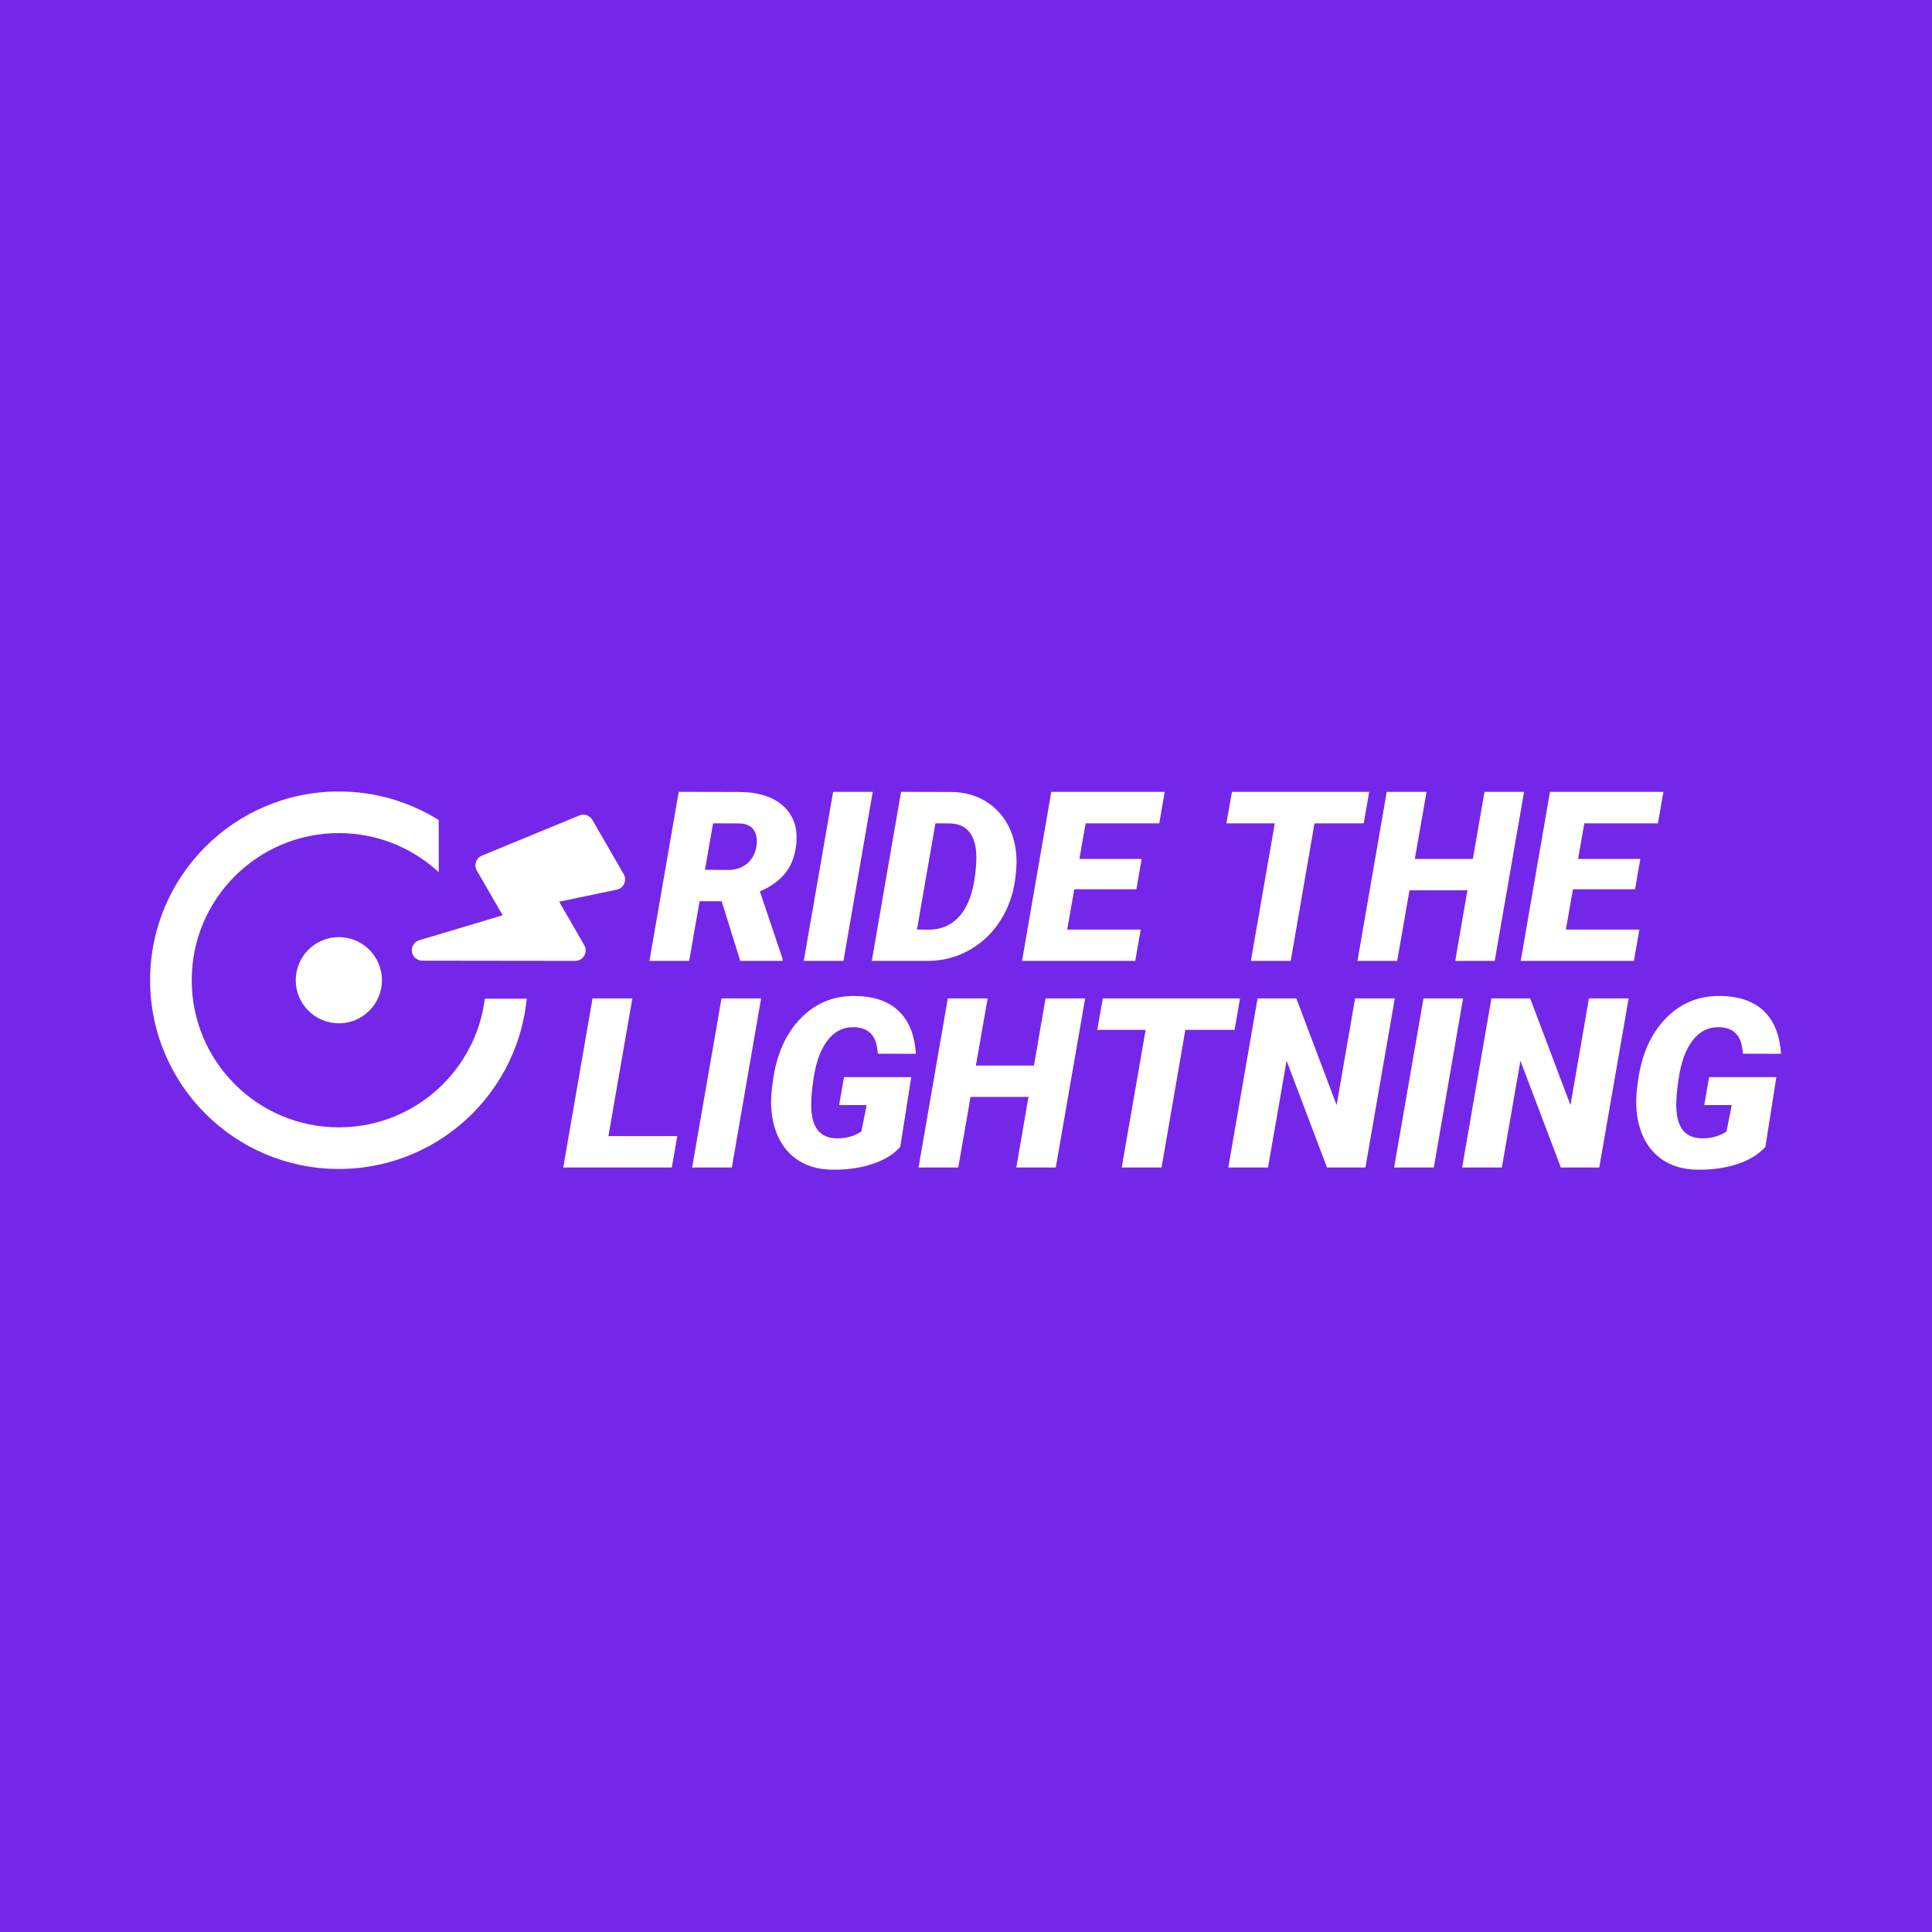 <?xml version="1.0" encoding="UTF-8"?>
<svg width="1300px" height="1300px" viewBox="0 0 1300 1300" version="1.1" xmlns="http://www.w3.org/2000/svg" xmlns:xlink="http://www.w3.org/1999/xlink">
    <!-- Generator: Sketch 62 (91390) - https://sketch.com -->
    <title>Logo_02_Purple</title>
    <desc>Created with Sketch.</desc>
    <g id="Logo_02_Purple" stroke="none" stroke-width="1" fill="none" fill-rule="evenodd">
        <rect fill="#7427E9" x="0" y="0" width="1300" height="1300"></rect>
        <g id="Group-6" transform="translate(101, 512)">
            <g id="Group-4">
                <g id="Group-3">
                    <circle id="Oval" fill="#FFFFFF" cx="127" cy="147.57" r="127"></circle>
                    <circle id="Oval" fill="#7427E9" cx="127" cy="147.57" r="99"></circle>
                    <circle id="Oval" fill="#FFFFFF" cx="127" cy="147.57" r="29"></circle>
                    <polygon id="Path-2" fill="#7427E9" points="194.21 0 194.211 160 328.927 160 317.622 142.347 336.211 0"></polygon>
                    <path d="M287.721,75.445 C293.141,75.445 296.51,81.334 293.785,85.992 L242.223,175.055 C240.934,177.281 238.59,178.57 236.13,178.57 C231.647,178.57 228.249,174.381 229.303,169.928 L242.809,112.945 L208.034,112.945 C203.786,112.945 200.505,109.195 201.062,104.977 L210.437,34.664 C210.905,31.178 213.894,28.57 217.409,28.57 L259.596,28.57 C264.196,28.57 267.565,32.965 266.393,37.418 L253.913,75.445 L287.721,75.445 Z" id="b-copy" fill="#FFFFFF" fill-rule="nonzero" transform="translate(247.875, 103.57) rotate(-300) translate(-247.875, -103.57) "></path>
                </g>
                <path d="M308.391,252.477 L354.719,252.477 L351.047,273.57 L278,273.57 L297.688,159.82 L324.484,159.82 L308.391,252.477 Z M391.438,273.57 L364.719,273.57 L384.484,159.82 L411.125,159.82 L391.438,273.57 Z M504.797,259.586 C500.526,264.586 494.302,268.453 486.125,271.188 C477.948,273.922 468.885,275.211 458.938,275.055 C449.406,274.951 441.359,272.555 434.797,267.867 C428.234,263.18 423.547,256.643 420.734,248.258 C417.922,239.872 417.167,230.419 418.469,219.898 L419.094,215.211 C421.49,197.555 427.7,183.57 437.727,173.258 C447.753,162.945 460.031,157.919 474.562,158.18 C487.271,158.388 497.036,161.799 503.859,168.414 C510.682,175.029 514.484,184.586 515.266,197.086 L489.641,197.008 C489.276,190.914 487.779,186.461 485.148,183.648 C482.518,180.836 478.781,179.352 473.938,179.195 C466.75,178.935 460.813,181.76 456.125,187.672 C451.437,193.583 448.234,202.034 446.516,213.023 L446.287,214.525 C445.004,223.181 444.559,229.972 444.953,234.898 C445.734,247.451 451.385,253.805 461.906,253.961 C468.26,254.065 473.833,252.529 478.625,249.352 L482.141,231.617 L463.625,231.617 L466.906,212.789 L512.141,212.789 L504.797,259.586 Z M609.406,273.57 L582.844,273.57 L591.047,226.07 L552.062,226.07 L543.781,273.57 L517.062,273.57 L536.75,159.82 L563.547,159.82 L555.656,204.977 L594.719,204.977 L602.531,159.82 L629.172,159.82 L609.406,273.57 Z M729.719,180.992 L696.594,180.992 L680.578,273.57 L653.781,273.57 L669.875,180.992 L637.297,180.992 L641.047,159.82 L733.391,159.82 L729.719,180.992 Z M817.766,273.57 L791.906,273.57 L764.719,201.773 L752.219,273.57 L725.5,273.57 L745.188,159.82 L771.281,159.82 L798.391,231.617 L810.812,159.82 L837.531,159.82 L817.766,273.57 Z M863.781,273.57 L837.062,273.57 L856.828,159.82 L883.469,159.82 L863.781,273.57 Z M975.109,273.57 L949.25,273.57 L922.062,201.773 L909.562,273.57 L882.844,273.57 L902.531,159.82 L928.625,159.82 L955.734,231.617 L968.156,159.82 L994.875,159.82 L975.109,273.57 Z M1086.906,259.586 C1082.635,264.586 1076.411,268.453 1068.234,271.188 C1060.057,273.922 1050.995,275.211 1041.047,275.055 C1031.516,274.951 1023.469,272.555 1016.906,267.867 C1010.344,263.18 1005.656,256.643 1002.844,248.258 C1000.031,239.872 999.276,230.419 1000.578,219.898 L1001.203,215.211 C1003.599,197.555 1009.81,183.57 1019.836,173.258 C1029.862,162.945 1042.141,157.919 1056.672,158.18 C1069.38,158.388 1079.146,161.799 1085.969,168.414 C1092.792,175.029 1096.594,184.586 1097.375,197.086 L1071.75,197.008 C1071.385,190.914 1069.888,186.461 1067.258,183.648 C1064.628,180.836 1060.891,179.352 1056.047,179.195 C1048.859,178.935 1042.922,181.76 1038.234,187.672 C1033.547,193.583 1030.344,202.034 1028.625,213.023 L1028.397,214.525 C1027.15,222.933 1026.694,229.582 1027.031,234.472 L1027.062,234.898 C1027.844,247.451 1033.495,253.805 1044.016,253.961 C1050.37,254.065 1055.943,252.529 1060.734,249.352 L1064.25,231.617 L1045.734,231.617 L1049.016,212.789 L1094.25,212.789 L1086.906,259.586 Z" id="LIGHTNING" fill="#FFFFFF" fill-rule="nonzero"></path>
                <path d="M384.594,94.414 L369.75,94.414 L362.719,134.57 L336,134.57 L355.688,20.82 L395.844,20.898 C408.708,20.898 418.617,23.906 425.57,29.922 C432.523,35.938 435.635,44.154 434.906,54.57 C434.333,62.8 431.964,69.609 427.797,75 C423.63,80.391 417.797,84.648 410.297,87.773 L425.609,133.242 L425.609,134.57 L397.094,134.57 L384.594,94.414 Z M373.344,73.242 L388.969,73.398 C393.24,73.398 396.951,72.357 400.102,70.273 C403.253,68.19 405.505,65.339 406.859,61.719 C408.214,58.099 408.604,54.596 408.031,51.211 C406.99,45.43 403.292,42.383 396.938,42.07 L378.812,41.992 L373.344,73.242 Z M466.547,134.57 L439.828,134.57 L459.594,20.82 L486.234,20.82 L466.547,134.57 Z M485.609,134.57 L505.297,20.82 L538.734,20.898 C548.578,20.898 557.172,23.49 564.516,28.672 C571.859,33.854 577.068,40.924 580.141,49.883 C582.797,57.747 583.604,66.237 582.562,75.352 L582.016,80.117 C580.609,90.326 577.224,99.57 571.859,107.852 C566.495,116.133 559.594,122.63 551.156,127.344 C542.719,132.057 533.604,134.466 523.812,134.57 L485.609,134.57 Z M528.422,41.992 L516,113.477 L523.812,113.555 C532.979,113.555 540.336,110.013 545.883,102.93 C551.43,95.846 554.724,85.013 555.766,70.43 L555.922,67.852 C556.286,59.518 554.984,53.19 552.016,48.867 C549.047,44.544 544.594,42.279 538.656,42.07 L528.422,41.992 Z M663.656,86.367 L621.859,86.367 L617.094,113.477 L666.547,113.477 L662.875,134.57 L586.703,134.57 L606.391,20.82 L682.719,20.82 L679.047,41.992 L629.516,41.992 L625.297,65.977 L667.172,65.977 L663.656,86.367 Z M816.625,41.992 L783.5,41.992 L767.484,134.57 L740.688,134.57 L756.781,41.992 L724.203,41.992 L727.953,20.82 L820.297,20.82 L816.625,41.992 Z M904.75,134.57 L878.188,134.57 L886.391,87.07 L847.406,87.07 L839.125,134.57 L812.406,134.57 L832.094,20.82 L858.891,20.82 L851,65.977 L890.062,65.977 L897.875,20.82 L924.516,20.82 L904.75,134.57 Z M999.203,86.367 L957.406,86.367 L952.641,113.477 L1002.094,113.477 L998.422,134.57 L922.25,134.57 L941.938,20.82 L1018.266,20.82 L1014.594,41.992 L965.062,41.992 L960.844,65.977 L1002.719,65.977 L999.203,86.367 Z" id="RIDETHE" fill="#FFFFFF" fill-rule="nonzero"></path>
            </g>
        </g>
    </g>
</svg>
